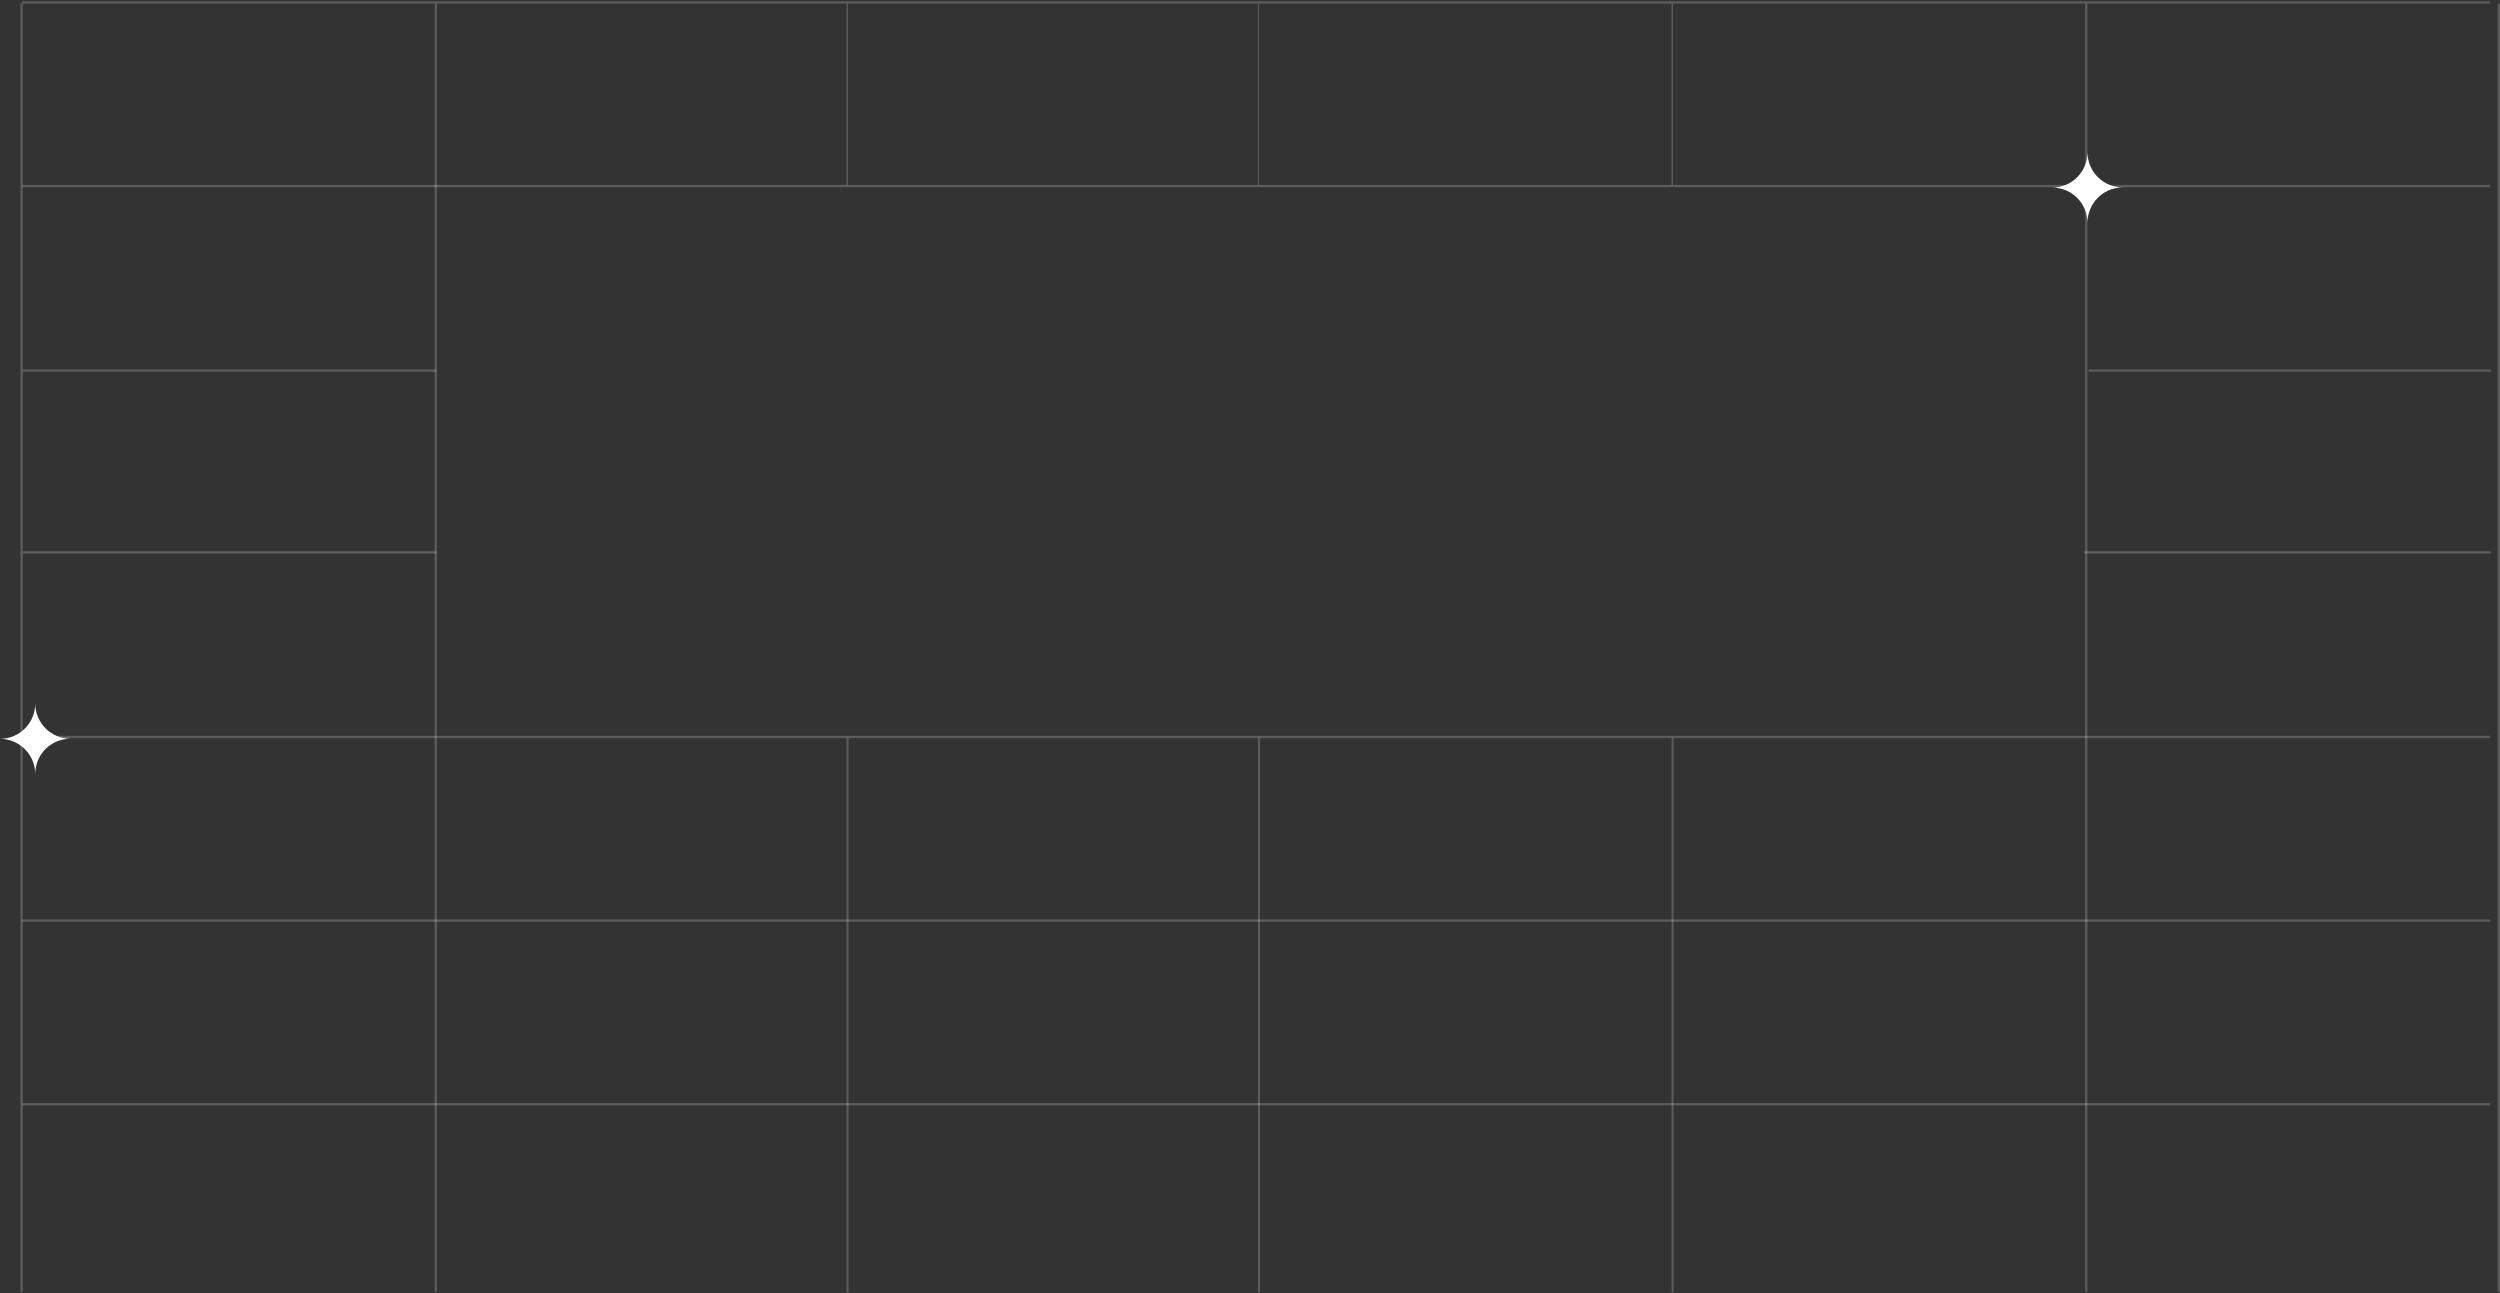 <svg width="1100" height="569" viewBox="0 0 1100 569" fill="none" xmlns="http://www.w3.org/2000/svg">
<rect x="0" y="0" width="1100" height="569" fill="#333333" stroke="none"/>
<path fill-rule="evenodd" clip-rule="evenodd" d="M15.5 340.561C15.469 332.011 8.541 325.09 0 325.09C8.56 325.09 15.5 318.137 15.5 309.561C15.531 318.111 22.459 325.032 31 325.032C22.439 325.032 15.5 331.985 15.5 340.561Z" fill="white"/>
<path fill-rule="evenodd" clip-rule="evenodd" d="M918.5 98C918.469 89.45 911.541 82.529 903 82.529C911.56 82.529 918.5 75.576 918.5 67C918.531 75.55 925.459 82.471 934 82.471C925.439 82.471 918.5 89.424 918.5 98Z" fill="white"/>
<line x1="191.733" y1="1.561" x2="191.733" y2="568.35" stroke="white" stroke-opacity="0.2"/>
<path d="M736 324.561L736 568.561" stroke="url(#paint0_linear_212_9)" stroke-opacity="0.2"/>
<path d="M736 1.561L736 81.561" stroke="url(#paint1_linear_212_9)" stroke-opacity="0.2"/>
<path d="M554 324.561L554 568.561" stroke="url(#paint2_linear_212_9)" stroke-opacity="0.2"/>
<path d="M554 1.561L554 81.561" stroke="url(#paint3_linear_212_9)" stroke-opacity="0.2"/>
<path d="M373 324.561L373 568.561" stroke="url(#paint4_linear_212_9)" stroke-opacity="0.2"/>
<path d="M373 1.561L373 81.561" stroke="url(#paint5_linear_212_9)" stroke-opacity="0.2"/>
<line x1="917.947" y1="1.561" x2="917.947" y2="568.35" stroke="white" stroke-opacity="0.2"/>
<line x1="1099.5" y1="1.561" x2="1099.5" y2="568.35" stroke="white" stroke-opacity="0.2"/>
<line x1="9.5" y1="1.561" x2="9.5" y2="568.35" stroke="white" stroke-opacity="0.2"/>
<line x1="9.681" y1="405.056" x2="1095.61" y2="405.056" stroke="white" stroke-opacity="0.2"/>
<line x1="9.681" y1="324.257" x2="1095.61" y2="324.257" stroke="white" stroke-opacity="0.2"/>
<line x1="10" y1="243.061" x2="192" y2="243.061" stroke="white" stroke-opacity="0.2"/>
<line x1="917" y1="243.061" x2="1096" y2="243.061" stroke="white" stroke-opacity="0.2"/>
<line x1="919" y1="163.061" x2="1096" y2="163.061" stroke="white" stroke-opacity="0.2"/>
<line x1="10" y1="163.061" x2="192" y2="163.061" stroke="white" stroke-opacity="0.2"/>
<line x1="9.681" y1="81.86" x2="1095.61" y2="81.86" stroke="white" stroke-opacity="0.2"/>
<line x1="9.681" y1="1.061" x2="1095.61" y2="1.061" stroke="white" stroke-opacity="0.2"/>
<line x1="9.681" y1="485.855" x2="1095.61" y2="485.855" stroke="white" stroke-opacity="0.2"/>
<defs>
<linearGradient id="paint0_linear_212_9" x1="736.197" y1="257.487" x2="736.59" y2="257.487" gradientUnits="userSpaceOnUse">
<stop stop-color="white"/>
<stop offset="1" stop-color="white" stop-opacity="0"/>
</linearGradient>
<linearGradient id="paint1_linear_212_9" x1="736.005" y1="254.874" x2="736.014" y2="254.874" gradientUnits="userSpaceOnUse">
<stop stop-color="white"/>
<stop offset="1" stop-color="white" stop-opacity="0"/>
</linearGradient>
<linearGradient id="paint2_linear_212_9" x1="554.197" y1="257.487" x2="554.59" y2="257.487" gradientUnits="userSpaceOnUse">
<stop stop-color="white"/>
<stop offset="1" stop-color="white" stop-opacity="0"/>
</linearGradient>
<linearGradient id="paint3_linear_212_9" x1="554.005" y1="254.874" x2="554.014" y2="254.874" gradientUnits="userSpaceOnUse">
<stop stop-color="white"/>
<stop offset="1" stop-color="white" stop-opacity="0"/>
</linearGradient>
<linearGradient id="paint4_linear_212_9" x1="373.197" y1="257.487" x2="373.59" y2="257.487" gradientUnits="userSpaceOnUse">
<stop stop-color="white"/>
<stop offset="1" stop-color="white" stop-opacity="0"/>
</linearGradient>
<linearGradient id="paint5_linear_212_9" x1="373.005" y1="254.874" x2="373.014" y2="254.874" gradientUnits="userSpaceOnUse">
<stop stop-color="white"/>
<stop offset="1" stop-color="white" stop-opacity="0"/>
</linearGradient>
</defs>
</svg>
